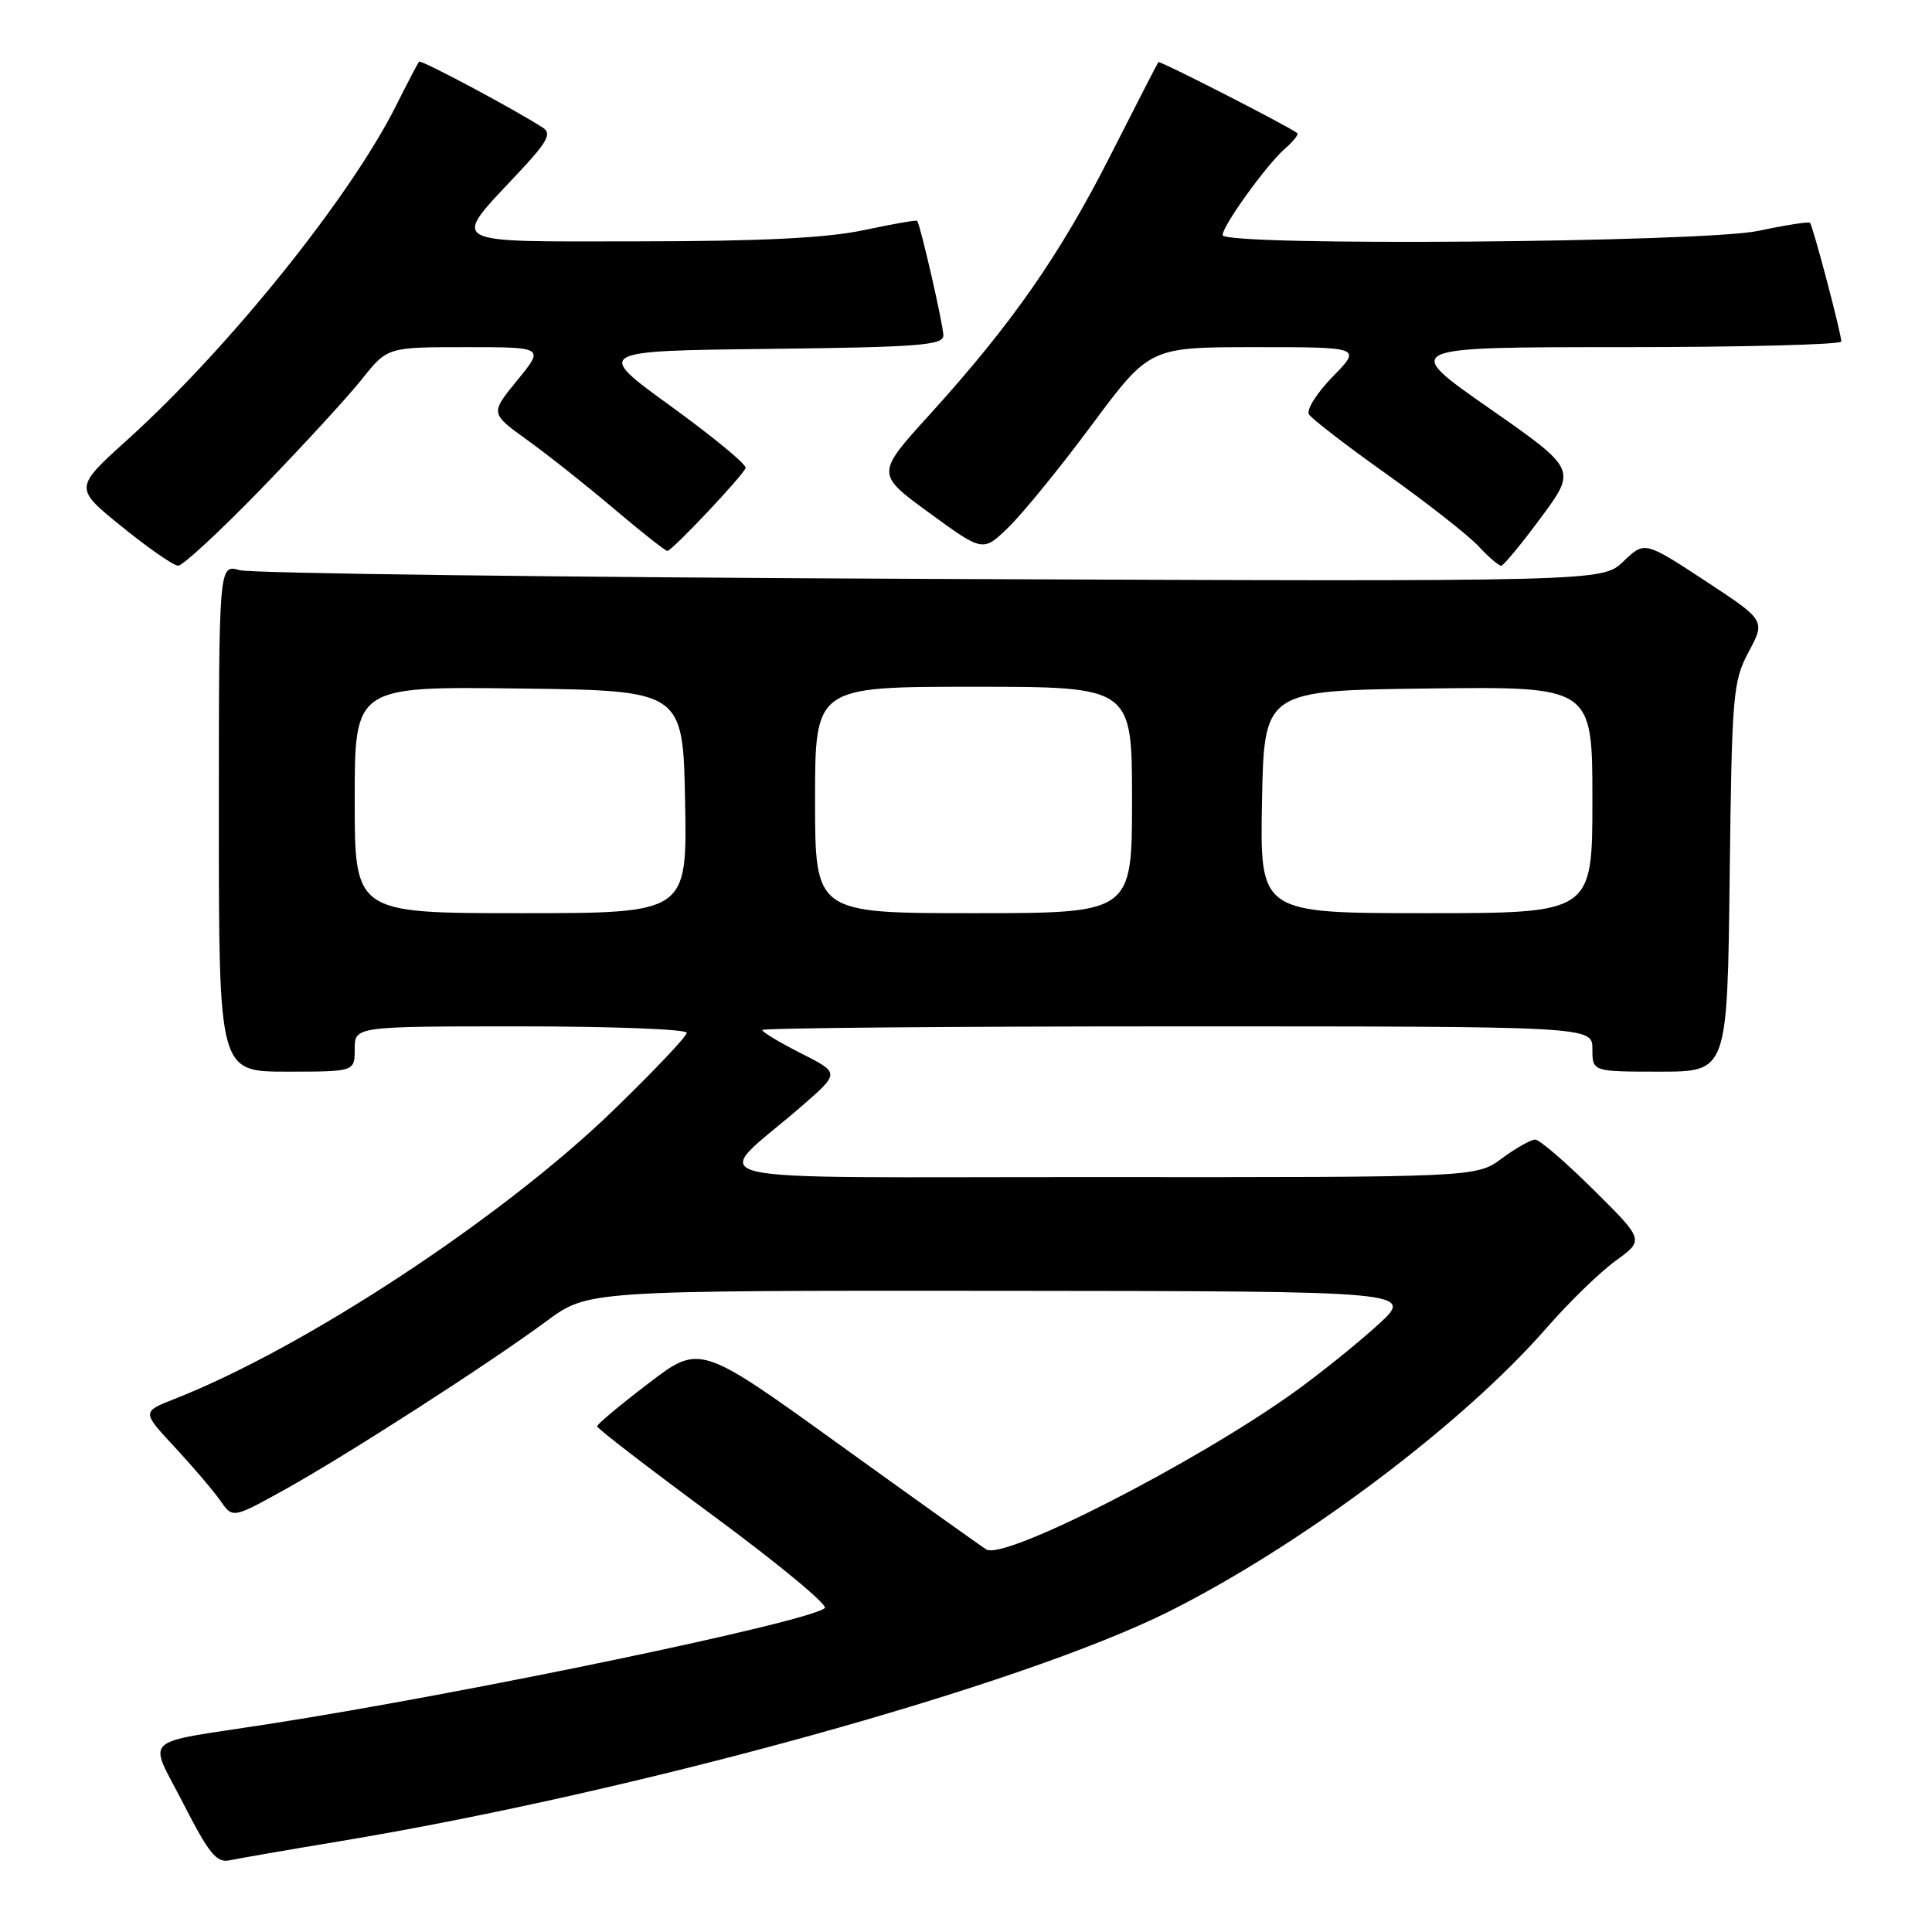 <?xml version="1.0" encoding="UTF-8" standalone="no"?>
<!DOCTYPE svg PUBLIC "-//W3C//DTD SVG 1.1//EN" "http://www.w3.org/Graphics/SVG/1.1/DTD/svg11.dtd" >
<svg xmlns="http://www.w3.org/2000/svg" xmlns:xlink="http://www.w3.org/1999/xlink" version="1.1" viewBox="0 0 256 256">
 <g >
 <path fill="currentColor"
d=" M 45.00 243.98 C 84.54 237.41 135.44 223.30 155.00 213.48 C 172.59 204.64 193.80 188.71 204.90 175.99 C 207.87 172.58 212.00 168.56 214.08 167.06 C 217.87 164.31 217.87 164.31 211.16 157.66 C 207.47 154.00 203.99 151.00 203.42 151.00 C 202.85 151.00 200.86 152.13 199.00 153.50 C 195.61 156.00 195.61 156.00 145.56 155.97 C 89.04 155.93 94.08 157.16 106.39 146.43 C 111.27 142.17 111.27 142.17 106.14 139.57 C 103.31 138.14 101.00 136.75 101.00 136.48 C 101.00 136.22 125.75 136.00 156.00 136.00 C 211.00 136.00 211.00 136.00 211.00 139.00 C 211.00 142.00 211.00 142.00 219.94 142.00 C 228.88 142.00 228.88 142.00 229.19 116.25 C 229.48 91.89 229.62 90.28 231.72 86.35 C 233.93 82.21 233.93 82.21 225.93 76.95 C 217.92 71.70 217.92 71.70 215.11 74.39 C 212.31 77.08 212.31 77.08 123.40 76.71 C 74.51 76.50 33.26 75.98 31.75 75.55 C 29.00 74.77 29.00 74.77 29.00 108.38 C 29.00 142.00 29.00 142.00 38.00 142.00 C 47.00 142.00 47.00 142.00 47.00 139.00 C 47.00 136.00 47.00 136.00 69.00 136.00 C 81.10 136.00 91.00 136.38 91.00 136.85 C 91.00 137.32 86.61 141.95 81.25 147.14 C 66.57 161.36 40.31 178.63 23.14 185.36 C 18.79 187.07 18.79 187.07 23.18 191.78 C 25.59 194.38 28.30 197.56 29.20 198.85 C 30.83 201.20 30.83 201.20 37.66 197.42 C 45.77 192.93 64.74 180.73 72.44 175.04 C 77.91 171.00 77.91 171.00 132.71 171.04 C 187.50 171.09 187.50 171.09 182.50 175.62 C 179.75 178.12 174.80 182.09 171.50 184.46 C 158.35 193.88 133.09 206.79 130.69 205.31 C 130.04 204.91 121.23 198.62 111.12 191.34 C 92.74 178.10 92.74 178.10 85.93 183.30 C 82.18 186.16 79.11 188.72 79.12 189.00 C 79.12 189.28 86.09 194.63 94.60 200.91 C 103.11 207.19 109.72 212.66 109.29 213.07 C 107.39 214.87 61.96 224.35 35.50 228.46 C 18.28 231.14 19.63 229.86 24.31 239.02 C 27.70 245.64 28.70 246.87 30.43 246.50 C 31.57 246.26 38.12 245.12 45.00 243.98 Z  M 34.63 64.75 C 40.09 59.11 46.09 52.59 47.95 50.25 C 51.33 46.00 51.33 46.00 61.73 46.00 C 72.13 46.00 72.13 46.00 68.54 50.39 C 64.95 54.77 64.95 54.77 69.87 58.31 C 72.58 60.26 77.76 64.36 81.37 67.43 C 84.98 70.49 88.16 73.00 88.43 73.00 C 89.04 73.00 98.39 63.09 98.80 62.01 C 98.96 61.57 94.52 57.91 88.94 53.86 C 78.78 46.50 78.78 46.50 101.89 46.23 C 121.82 46.00 125.00 45.75 125.00 44.44 C 125.00 43.10 121.98 29.89 121.53 29.26 C 121.44 29.13 118.24 29.69 114.43 30.50 C 109.51 31.54 100.88 31.97 84.71 31.98 C 58.65 32.00 59.64 32.58 68.84 22.74 C 72.53 18.80 73.12 17.69 71.95 16.93 C 68.23 14.52 55.79 7.88 55.53 8.17 C 55.37 8.35 54.00 10.97 52.48 14.00 C 46.39 26.15 30.34 46.11 16.87 58.28 C 9.81 64.66 9.81 64.66 16.15 69.79 C 19.64 72.62 22.99 74.94 23.60 74.96 C 24.20 74.98 29.16 70.39 34.63 64.75 Z  M 204.21 68.55 C 208.91 62.18 208.91 62.18 197.32 54.09 C 185.73 46.00 185.73 46.00 214.86 46.00 C 230.89 46.00 243.99 45.66 243.98 45.25 C 243.96 44.09 240.20 29.86 239.83 29.52 C 239.65 29.35 236.57 29.83 233.00 30.59 C 225.64 32.14 162.00 32.65 162.00 31.15 C 162.00 29.91 167.85 21.80 170.24 19.72 C 171.36 18.75 172.11 17.81 171.89 17.64 C 170.76 16.74 153.67 8.00 153.49 8.23 C 153.37 8.38 150.51 13.94 147.14 20.59 C 140.42 33.83 134.07 42.93 123.18 54.94 C 116.05 62.79 116.05 62.79 123.15 67.97 C 130.25 73.15 130.25 73.15 133.63 69.87 C 135.50 68.06 140.47 61.96 144.68 56.29 C 152.33 46.00 152.33 46.00 166.37 46.00 C 180.41 46.00 180.41 46.00 176.59 49.91 C 174.49 52.06 173.07 54.31 173.44 54.90 C 173.81 55.50 178.47 59.09 183.81 62.88 C 189.14 66.68 194.59 70.95 195.92 72.39 C 197.26 73.83 198.61 74.98 198.92 74.96 C 199.24 74.94 201.62 72.05 204.21 68.55 Z  M 47.00 105.98 C 47.00 90.96 47.00 90.96 68.75 91.23 C 90.50 91.50 90.50 91.50 90.78 106.25 C 91.05 121.00 91.05 121.00 69.03 121.00 C 47.00 121.00 47.00 121.00 47.00 105.98 Z  M 108.00 106.00 C 108.00 91.00 108.00 91.00 129.00 91.00 C 150.00 91.00 150.00 91.00 150.00 106.00 C 150.00 121.00 150.00 121.00 129.00 121.00 C 108.00 121.00 108.00 121.00 108.00 106.00 Z  M 167.22 106.25 C 167.50 91.50 167.50 91.50 189.25 91.23 C 211.00 90.96 211.00 90.96 211.00 105.98 C 211.00 121.00 211.00 121.00 188.97 121.00 C 166.95 121.00 166.95 121.00 167.22 106.25 Z "/>
</g>
</svg>